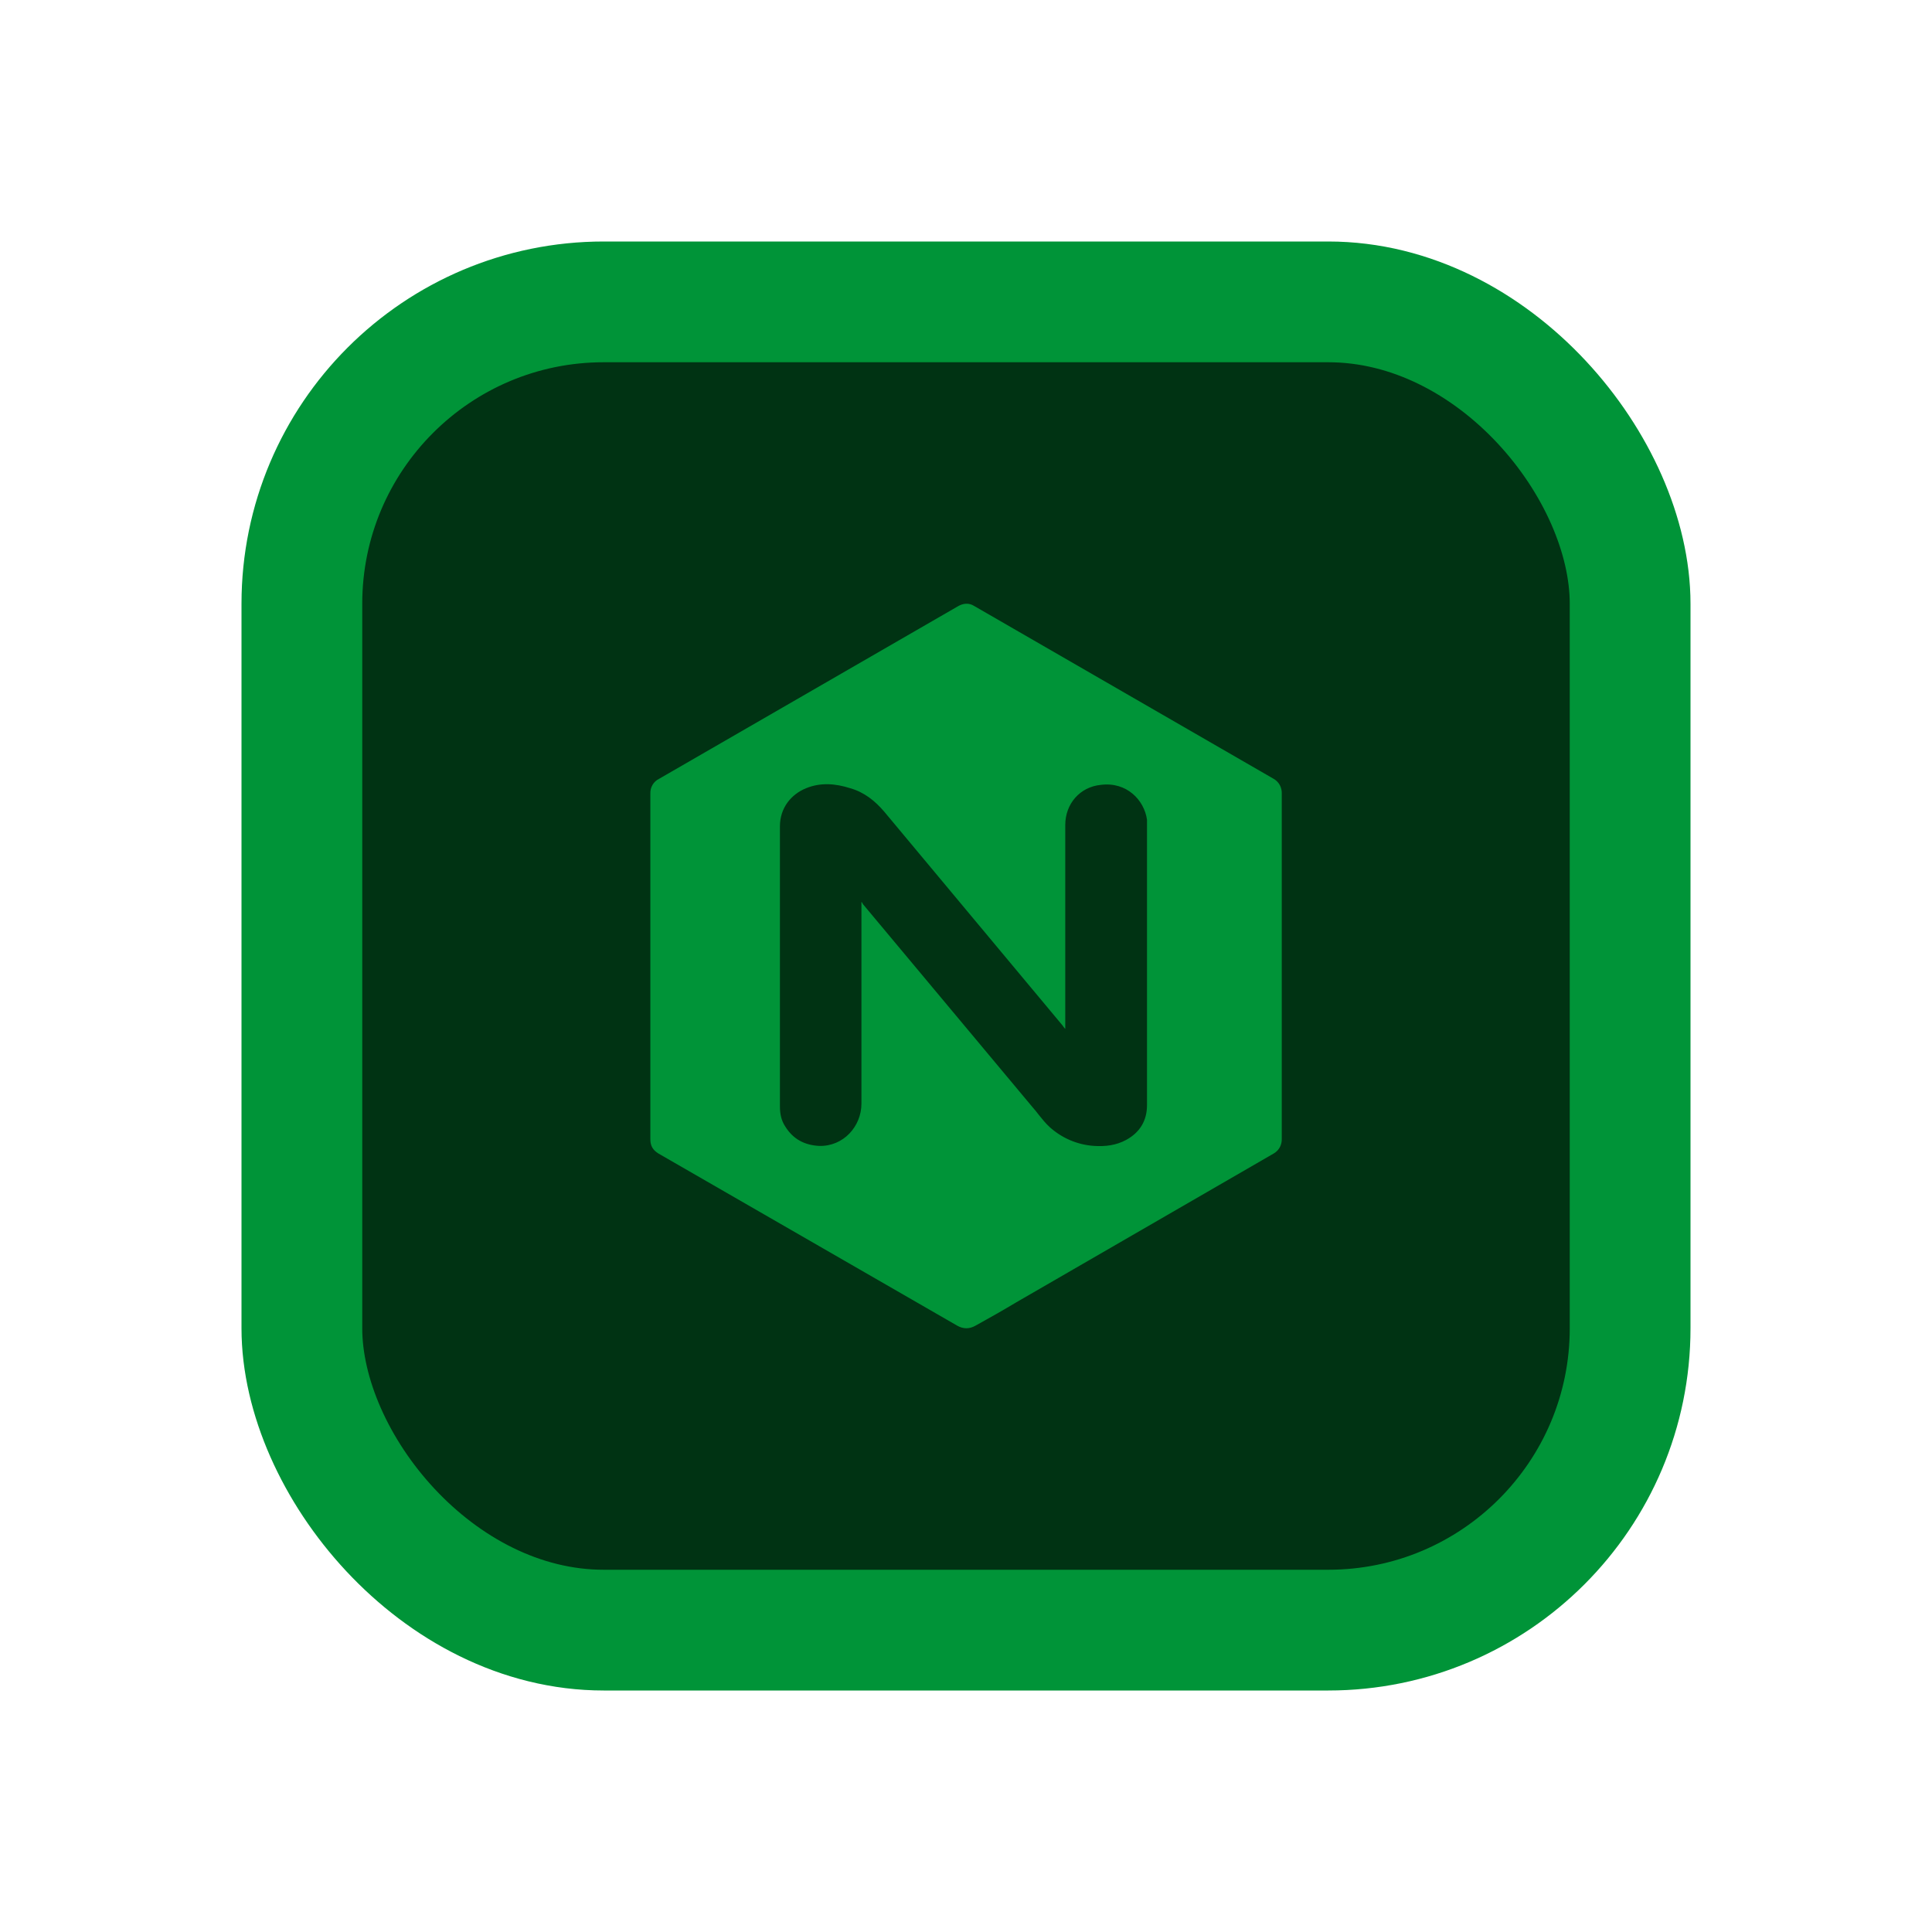 <svg width="16" height="16" viewBox="0 0 16 16" fill="none" xmlns="http://www.w3.org/2000/svg">
<rect x="2.5" y="2.5" width="11" height="11" rx="2.5" fill="#003313"/>
<rect x="2.5" y="2.5" width="11" height="11" rx="2.5" stroke="#009438"/>
<path fill-rule="evenodd" clip-rule="evenodd" d="M5.386 8.004V8.005V9.436C5.386 9.491 5.408 9.525 5.453 9.553L7.928 10.979C7.978 11.007 8.028 11.007 8.078 10.979C8.192 10.916 8.305 10.852 8.417 10.785L10.548 9.553C10.569 9.541 10.587 9.523 10.599 9.501C10.61 9.48 10.616 9.455 10.615 9.431V6.572C10.616 6.548 10.61 6.523 10.599 6.502C10.587 6.48 10.569 6.462 10.548 6.45L8.067 5.018C8.023 4.99 7.973 4.996 7.928 5.024L5.458 6.45C5.435 6.461 5.416 6.479 5.404 6.5C5.391 6.522 5.385 6.547 5.386 6.572V8.004ZM7.134 9.14V7.471L7.134 7.469C7.14 7.475 7.145 7.481 7.145 7.486L8.55 9.168C8.569 9.189 8.586 9.211 8.603 9.233C8.632 9.269 8.66 9.304 8.694 9.335C8.795 9.426 8.924 9.481 9.061 9.49C9.155 9.496 9.244 9.485 9.327 9.44C9.438 9.379 9.499 9.283 9.499 9.152V6.789C9.477 6.628 9.332 6.472 9.116 6.5C8.944 6.517 8.822 6.656 8.822 6.833V8.521C8.815 8.514 8.811 8.508 8.807 8.503C8.804 8.499 8.802 8.495 8.8 8.493L7.323 6.722C7.247 6.633 7.158 6.561 7.042 6.528C6.92 6.489 6.797 6.478 6.675 6.528C6.553 6.578 6.459 6.689 6.459 6.844V9.163C6.459 9.224 6.47 9.279 6.503 9.329C6.568 9.434 6.663 9.484 6.785 9.49C6.984 9.495 7.134 9.329 7.134 9.14Z" fill="#009438"/>
</svg>
